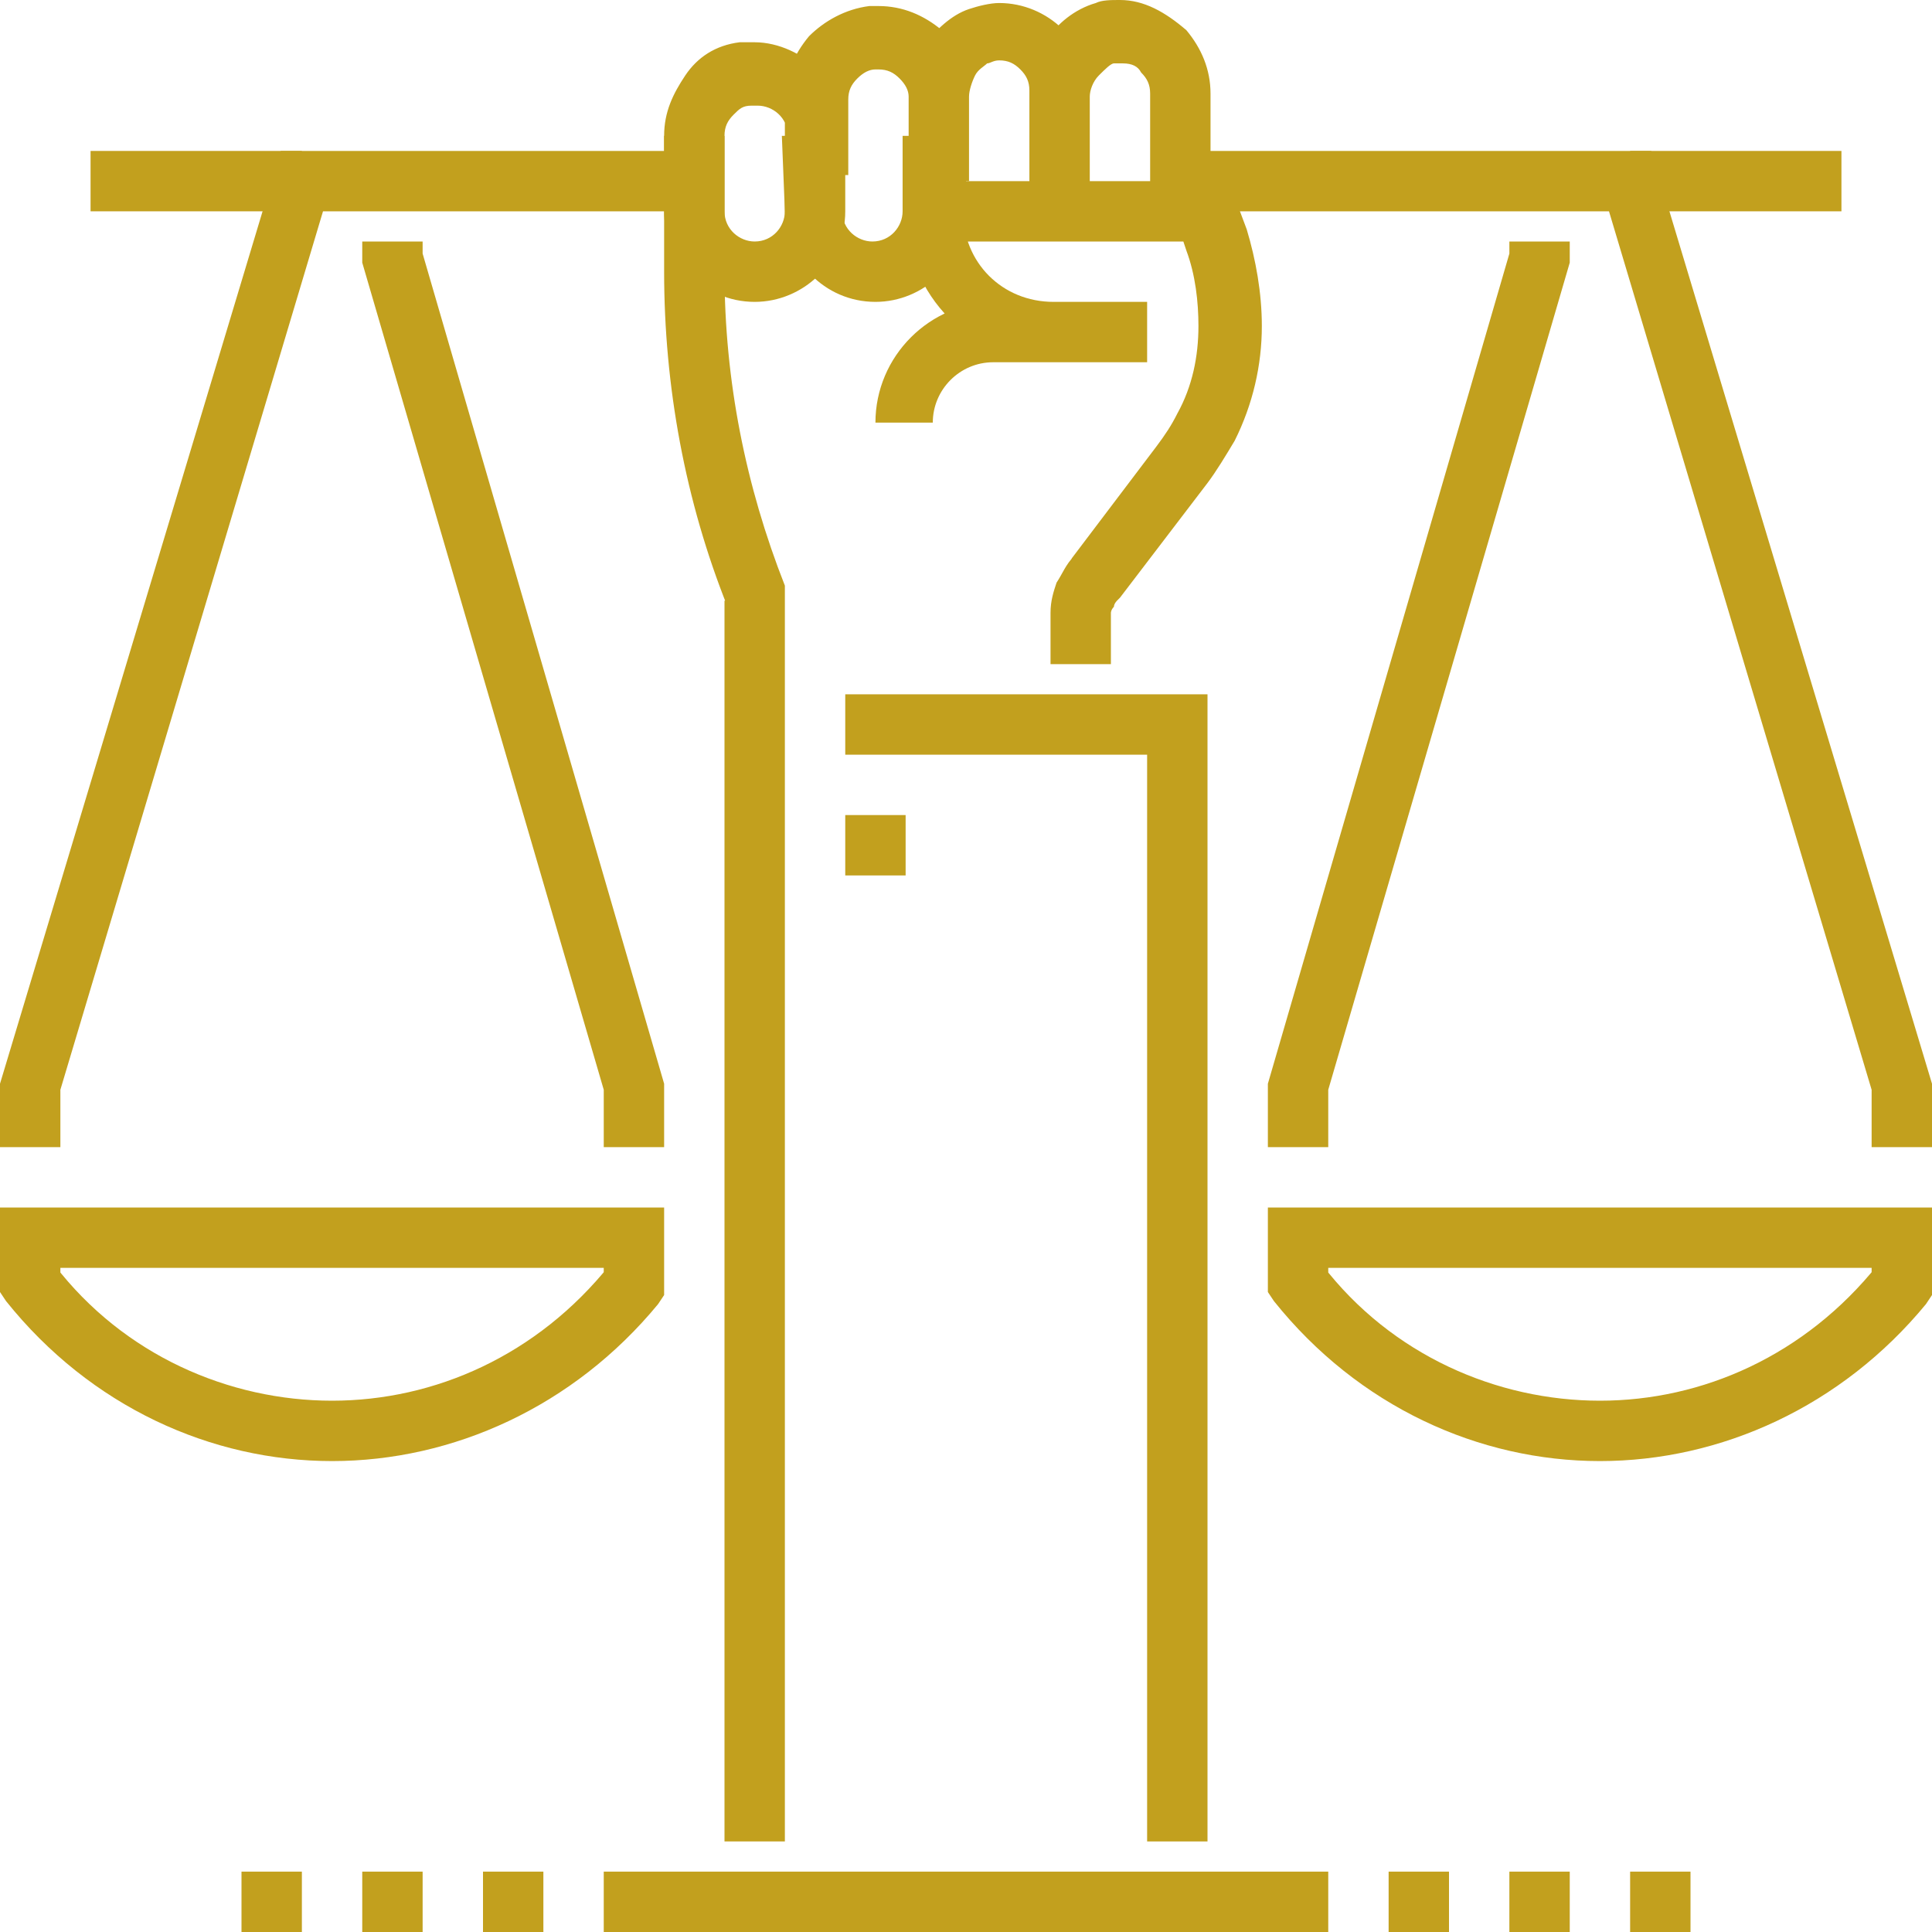 <svg version="1.1"
	 xmlns="http://www.w3.org/2000/svg" xmlns:xlink="http://www.w3.org/1999/xlink" xmlns:a="http://ns.adobe.com/AdobeSVGViewerExtensions/3.0/"
	 x="0px" y="0px" width="64px" height="64px" viewBox="0 0 64 64" style="enable-background:new 0 0 64 64;" xml:space="preserve">
<style type="text/css">
	.st0{fill:#C2A01E;}
</style>
<defs>
</defs>
<g>
	<path class="st0" d="M29.9,4.5V7c0,0.5-0.4,1-1,1c-0.5,0-1-0.4-1-1V4.5h-2L26,7c0,1.6,1.3,3,3,3c1.6,0,3-1.3,3-3V4.5H29.9L29.9,4.5
		z"/>
	<path class="st0" d="M26,4.5V7c0,0.5-0.4,1-1,1c-0.5,0-1-0.4-1-1V4.5h-2L22,7c0,1.6,1.3,3,3,3c1.6,0,3-1.3,3-3V4.5H26L26,4.5z"/>
	<path class="st0" d="M30.9,14c0-1.1,0.9-2,2-2h5v-2h-3c-1.7,0-3-1.3-3-3h-1v1h2l6.3,0l0.1,0.3c0.3,0.8,0.4,1.7,0.4,2.5
		c0,1-0.2,2-0.7,2.9c-0.2,0.4-0.4,0.7-0.7,1.1l0,0l-2.8,3.7l0.8,0.6l-0.7-0.7c-0.3,0.3-0.4,0.6-0.6,0.9c-0.1,0.3-0.2,0.6-0.2,1V22h2
		l0-1.7c0,0,0-0.1,0.1-0.2c0-0.1,0.1-0.2,0.1-0.2l0.1-0.1L40,16l-0.8-0.6L40,16c0.3-0.4,0.6-0.9,0.9-1.4c0.6-1.2,0.9-2.5,0.9-3.8
		c0-1.1-0.2-2.2-0.5-3.2L40.7,6h-7.7h-3v1c0,2.8,2.2,5,5,5h3v-2h-5c-2.2,0-4,1.8-4,4H30.9L30.9,14z"/>
	<polyline class="st0" points="48,62 46,62 46,64 48,64 	"/>
	<polyline class="st0" points="52,62 50,62 50,64 52,64 	"/>
	<polyline class="st0" points="56,62 54,62 54,64 56,64 	"/>
	<polyline class="st0" points="14,62 12,62 12,64 14,64 	"/>
	<polyline class="st0" points="18,62 16,62 16,64 18,64 	"/>
	<path class="st0" d="M26,61c0-1.5,0-15,0-26.2c0-4.1,0-7.8,0-10.5c0-1.4,0-2.5,0-3.3c0-0.4,0-0.7,0-0.9c0-0.1,0-0.2,0-0.2l0-0.1
		l0,0l0,0l0-0.1l0-0.1l0-0.2C24.7,16.1,24,12.6,24,9V6.2h-2v1h2V4.5c0-0.3,0.1-0.5,0.3-0.7c0.2-0.2,0.3-0.3,0.6-0.3l0,0l0.2,0
		c0.5,0,1,0.4,1,1v1.3h1l1,0l0-2.5l-1,0h1c0-0.3,0.1-0.5,0.3-0.7c0.2-0.2,0.4-0.3,0.6-0.3l0.1,0c0.3,0,0.5,0.1,0.7,0.3
		c0.2,0.2,0.3,0.4,0.3,0.6v0l0,0c0,0.1,0,2.8,0,2.8h2V3.2c0-0.2,0.1-0.5,0.2-0.7c0.1-0.2,0.3-0.3,0.4-0.4l0,0c0.1,0,0.2-0.1,0.4-0.1
		c0.3,0,0.5,0.1,0.7,0.3c0.2,0.2,0.3,0.4,0.3,0.7v0.6V7h2V3.2c0-0.2,0.1-0.5,0.3-0.7c0.2-0.2,0.4-0.4,0.5-0.4l0,0c0.1,0,0.2,0,0.3,0
		c0.3,0,0.5,0.1,0.6,0.3c0.2,0.2,0.3,0.4,0.3,0.7v4h2l0-4c0-0.8-0.3-1.5-0.8-2.1C38.6,0.4,37.9,0,37.1,0c-0.3,0-0.6,0-0.8,0.1l0,0
		c-0.7,0.2-1.3,0.7-1.6,1.2c-0.4,0.5-0.6,1.2-0.6,1.9V7h2V3.7V3.1c0-1.7-1.4-3-3-3c-0.3,0-0.7,0.1-1,0.2l0,0
		c-0.6,0.2-1.1,0.7-1.5,1.2c-0.3,0.5-0.5,1.1-0.5,1.7v2.6h2c0,0,0-2.7,0-2.8l0,0c0-0.8-0.4-1.6-0.9-2c-0.6-0.5-1.3-0.8-2.1-0.8
		c-0.1,0-0.2,0-0.3,0c-0.8,0.1-1.5,0.5-2,1c-0.5,0.6-0.8,1.3-0.8,2v0l0,2.5l2,0V4.4c0-0.8-0.3-1.6-0.9-2.1c-0.5-0.5-1.3-0.9-2.1-0.9
		c-0.2,0-0.3,0-0.5,0l0,0c-0.8,0.1-1.4,0.5-1.8,1.1c-0.4,0.6-0.7,1.2-0.7,2v2.7h2v-1h-2V9c0,3.8,0.7,7.6,2.1,11.1l0.9-0.4L24,20
		l0,0.2l0.9-0.4L24,20l1-0.2l-1,0.1c0,0,0,0,0,0.1l1-0.2l-1,0.1l0.7,0l-0.7,0l0,0l0.7,0l-0.7,0c0,0,0,0.2,0,0.4c0,1.6,0,7.6,0,14.6
		C24,46,24,59.5,24,61L26,61L26,61z"/>
	<polygon class="st0" points="28,25 38,25 38,27 38,61 40,61 40,27 40,23 28,23 28,25 	"/>
	<polyline class="st0" points="20,64 44,64 44,62 20,62 	"/>
	<polyline class="st0" points="10,62 8,62 8,64 10,64 	"/>
	<polyline class="st0" points="28,29 30,29 30,27 28,27 	"/>
	<path class="st0" d="M43,41h-1v1.8l0.2,0.3C45,46.6,49,48.4,53,48.4c4,0,8-1.8,10.8-5.2l0.2-0.3V40H42v1H43v1h19l0,0.5h1l-0.8-0.6
		c-2.4,3-5.8,4.5-9.2,4.5c-3.4,0-6.9-1.5-9.2-4.5L43,42.5h1V41H43v1V41z"/>
	<polygon class="st0" points="64,38 64,35.9 54.7,5 39,5 39,7 53.3,7 62,36.1 62,38 	"/>
	<polygon class="st0" points="44,38 44,36.1 52,8.7 52,8 50,8 50,8.4 42,35.9 42,38 	"/>
	<polyline class="st0" points="54,7 61,7 61,5 54,5 	"/>
	<path class="st0" d="M21,41h-1v1.5h1l-0.8-0.6c-2.4,3-5.8,4.5-9.2,4.5c-3.4,0-6.9-1.5-9.2-4.5L1,42.5h1V42l19,0V41h-1H21v-1H0v2.8
		l0.2,0.3C3,46.6,7,48.4,11,48.4c4,0,8-1.8,10.8-5.2l0.2-0.3V40h-1V41z"/>
	<polygon class="st0" points="2,38 2,36.1 10.7,7 23,7 23,5 9.3,5 0,35.9 0,38 	"/>
	<polygon class="st0" points="22,38 22,35.9 14,8.4 14,8 12,8 12,8.5 12,8.7 20,36.1 20,38 	"/>
	<polyline class="st0" points="10,5 3,5 3,7 10,7 	"/>
</g>
</svg>